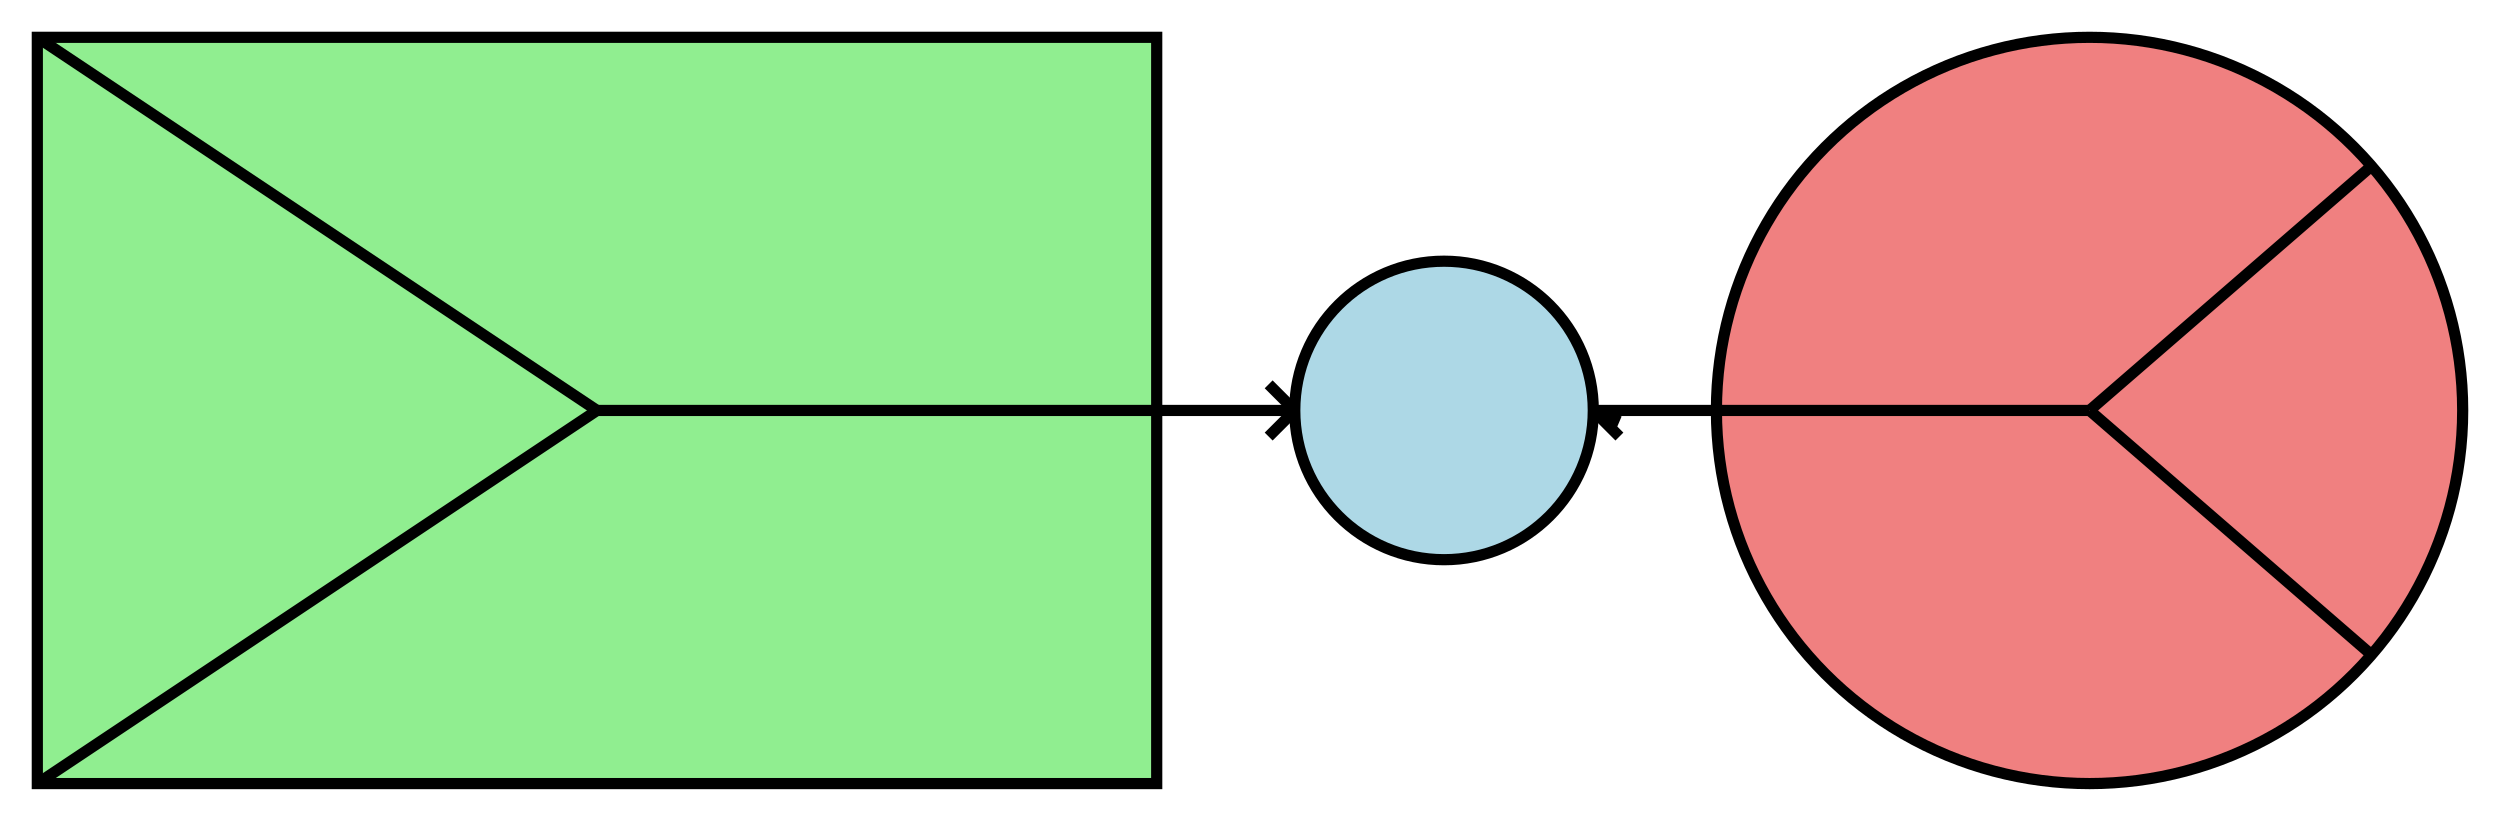 <svg version="1.1"
     baseProfile="full"
     width="670" height="220"
     xmlns="http://www.w3.org/2000/svg">

  <rect x="10" y ="10" width="300" height="200" fill="lightgreen" stroke="black" stroke-width="3" />

  <circle cx="560" cy="110" r="100" fill="lightcoral" stroke="black" stroke-width="3"/>

  <line x1="160" x2="310" y1="110" y2="110" stroke="black" stroke-width="3"/>

  <line x1="160" x2="10" y1="110" y2="10" stroke="black" stroke-width="3"/>

  <line x1="160" x2="10" y1="110" y2="210" stroke="black" stroke-width="3"/>

  <line x1="460" x2="560" y1="110" y2="110" stroke="black" stroke-width="3"/>

  <line x1="560" x2="635" y1="110" y2="45" stroke="black" stroke-width="3"/>

  <line x1="560" x2="635" y1="110" y2="175" stroke="black" stroke-width="3"/>

  <circle cx="387" cy="110" r="40" fill="lightblue" stroke="black" stroke-width="3"/>

  <line x1="310" x2="347" y1="110" y2="110" stroke="black" stroke-width="3"/>

  <line x1="347" x2="340" y1="110" y2="103" stroke="black" stroke-width="3"/>

  <line x1="347" x2="340" y1="110" y2="117" stroke="black" stroke-width="3"/>

  <line x1="427" x2="460" y1="110" y2="110" stroke="black" stroke-width="3"/>

  <line x1="427" x2="434" y1="110" y2="113" stroke="black" stroke-width="3"/>

  <line x1="427" x2="434" y1="110" y2="117" stroke="black" stroke-width="3"/>

</svg>
